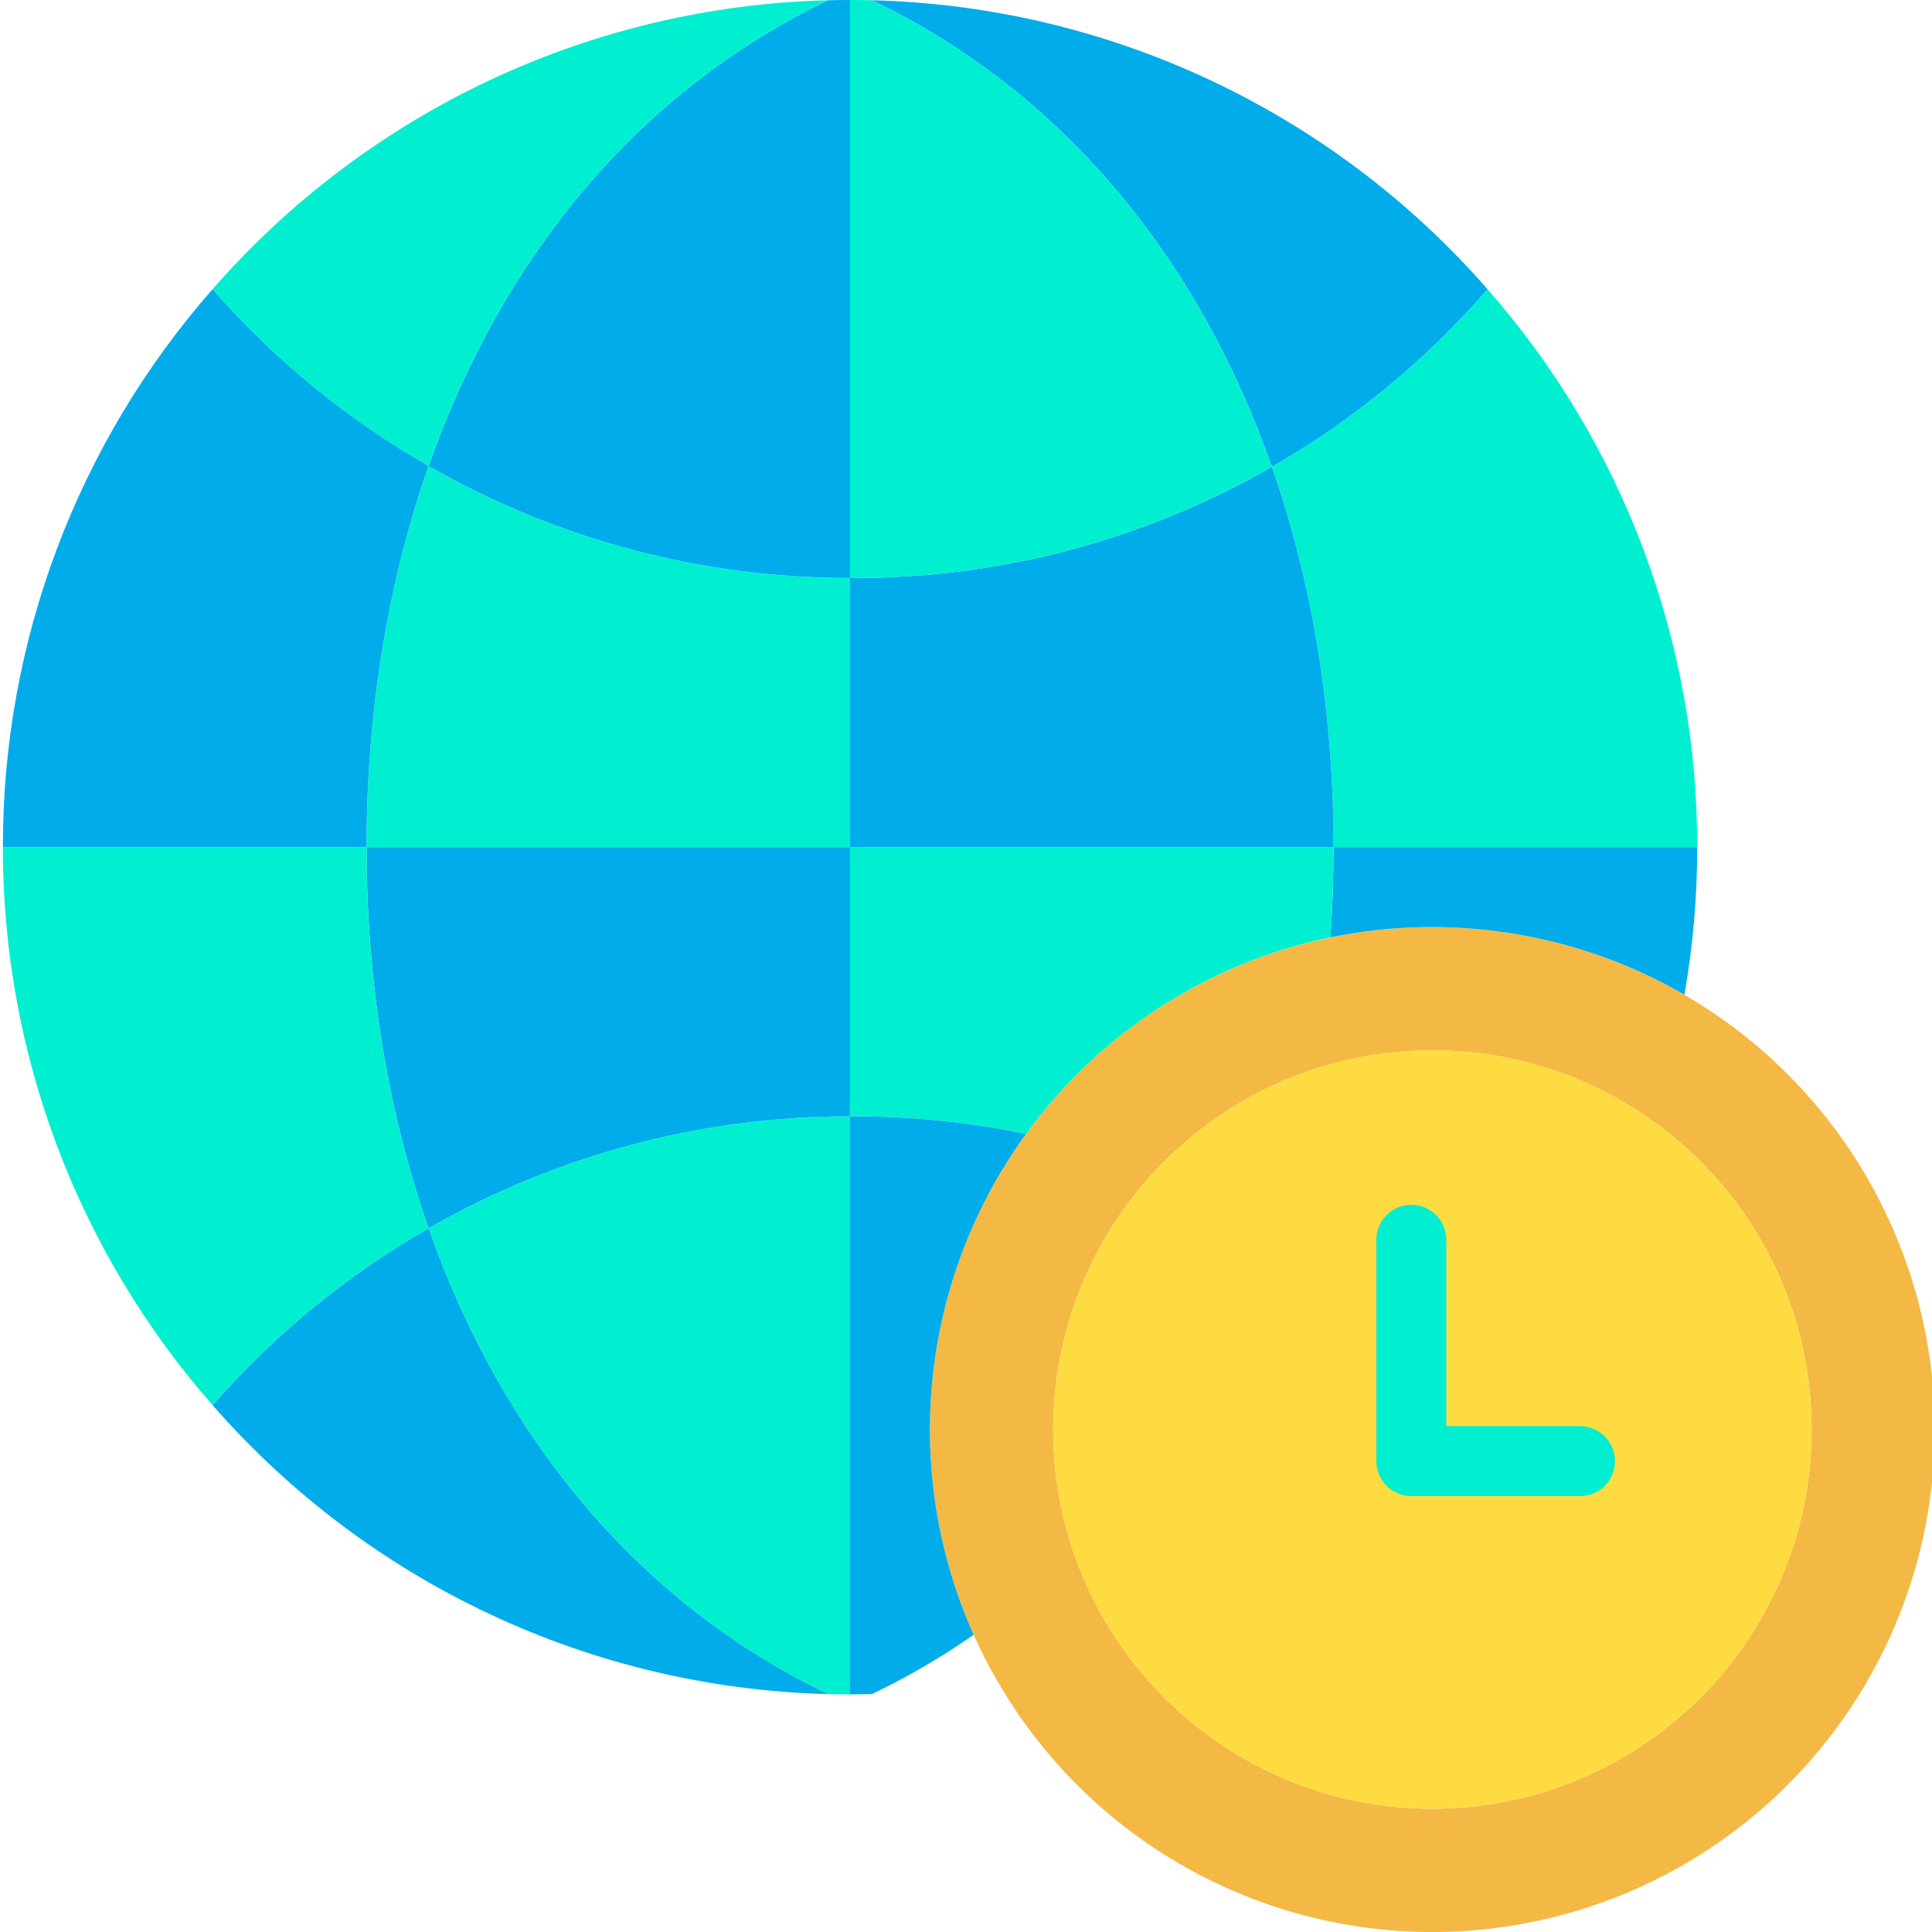 <svg height="441pt" viewBox="0 0 441 441.66" width="441pt" xmlns="http://www.w3.org/2000/svg"><path d="m234.219 259.23c29.914-41.117 83.301-57.676 131.23-40.703 47.93 16.973 78.996 63.441 76.363 114.219s-38.34 93.785-87.77 105.711c-49.426 11.926-100.812-10.066-126.312-54.059-2.016-3.457-3.848-7.023-5.48-10.68-16.777-37.555-12.215-81.215 11.969-114.488zm179.59 67.559c0-47.875-38.812-86.688-86.688-86.688-47.879 0-86.691 38.812-86.691 86.688 0 47.879 38.812 86.691 86.691 86.691 47.875-.004 86.688-38.812 86.688-86.691zm0 0" fill="#f4b844"/><path d="m413.809 326.789c0 47.879-38.812 86.691-86.688 86.691-47.879 0-86.691-38.812-86.691-86.691 0-47.875 38.812-86.688 86.691-86.688 47.875 0 86.688 38.812 86.688 86.688zm0 0" fill="#fedb41"/><path d="m387.66 193.66h-83.141c0-30.91-4.789-60.359-14.109-86.941 18.602-10.672 35.27-24.402 49.309-40.609 30.969 35.27 48.012 80.617 47.941 127.551zm0 0" fill="#00efd1"/><path d="m304.52 193.66h83.141c0 11.258-.969 22.496-2.898 33.59l-.07.121c-24.445-14.113-53.215-18.773-80.859-13.09l-.031-.121c.48-6.75.719-13.582.719-20.488zm0 0" fill="#00acea"/><path d="m198.992.059c54.086 1.34 105.137 25.301 140.727 66.051-14.039 16.207-30.707 29.938-49.309 40.609-16.609-47.398-47.602-85.648-91.418-106.66zm0 0" fill="#00acea"/><path d="m304.52 193.66v.012c0 6.906-.238 13.738-.719 20.488l.031.121c-27.988 5.805-52.805 21.828-69.613 44.949-13.07-2.723-26.387-4.074-39.738-4.031h-.488v-61.539zm0 0" fill="#00efd1"/><path d="m304.52 193.66h-110.527v-61.539h.488c33.656.121 66.746-8.641 95.93-25.402 9.32 26.582 14.109 56.031 14.109 86.941zm0 0" fill="#00acea"/><path d="m198.992.059c43.816 21.012 74.809 59.262 91.418 106.66-29.184 16.762-62.273 25.523-95.93 25.402h-.488v-132.121c1.668 0 3.328.02 4.988.059zm0 0" fill="#00efd1"/><path d="m222.25 373.719-.039.02c-7.355 5.125-15.109 9.648-23.191 13.523-1.668.047-3.348.066-5.027.066v-132.129h.488c13.352-.043 26.668 1.309 39.738 4.031-24.184 33.273-28.746 76.934-11.969 114.488zm0 0" fill="#00acea"/><path d="m193.992 369.719v17.609c-1.672 0-3.344-.02-5-.059h-.012c-43.77-20.988-74.719-59.168-91.34-106.48 29.328-16.809 62.547-25.629 96.352-25.59zm0 0" fill="#00efd1"/><path d="m193.992 193.66v61.539c-33.805-.039-67.023 8.781-96.352 25.59-9.359-26.629-14.172-56.141-14.172-87.117v-.012zm0 0" fill="#00acea"/><path d="m193.992 132.121v61.539h-110.523c0-30.98 4.82-60.5 14.18-87.129 29.324 16.805 62.543 25.629 96.344 25.59zm0 0" fill="#00efd1"/><path d="m193.992 17.602v114.52c-33.801.039-67.02-8.785-96.344-25.59 16.621-47.312 47.57-85.492 91.344-106.473h.008c1.66-.039 3.32-.059 4.992-.059zm0 0" fill="#00acea"/><path d="m188.992.059c-43.773 20.98-74.723 59.16-91.344 106.473-18.59-10.645-35.277-24.305-49.387-40.422 35.59-40.75 86.641-64.711 140.73-66.051zm0 0" fill="#00efd1"/><path d="m97.641 280.789c16.621 47.312 47.57 85.492 91.34 106.48-54.086-1.348-105.129-25.305-140.719-66.051 14.102-16.121 30.789-29.785 49.379-40.43zm0 0" fill="#00acea"/><path d="m97.648 106.531c-9.359 26.629-14.18 56.148-14.18 87.129h-83.137c-.074-46.934 16.965-92.281 47.93-127.551 14.109 16.117 30.797 29.777 49.387 40.422zm0 0" fill="#00acea"/><g fill="#00efd1"><path d="m83.469 193.672c0 30.977 4.812 60.488 14.172 87.117-18.59 10.645-35.277 24.309-49.379 40.43-30.965-35.273-48.004-80.625-47.93-127.559h83.137zm0 0"/><path d="m360.859 342.02h-38.559c-4.418 0-8-3.582-8-8v-50.598c0-4.422 3.582-8 8-8s8 3.578 8 8v42.598h30.559c4.418 0 8 3.582 8 8s-3.582 8-8 8zm0 0"/></g></svg>